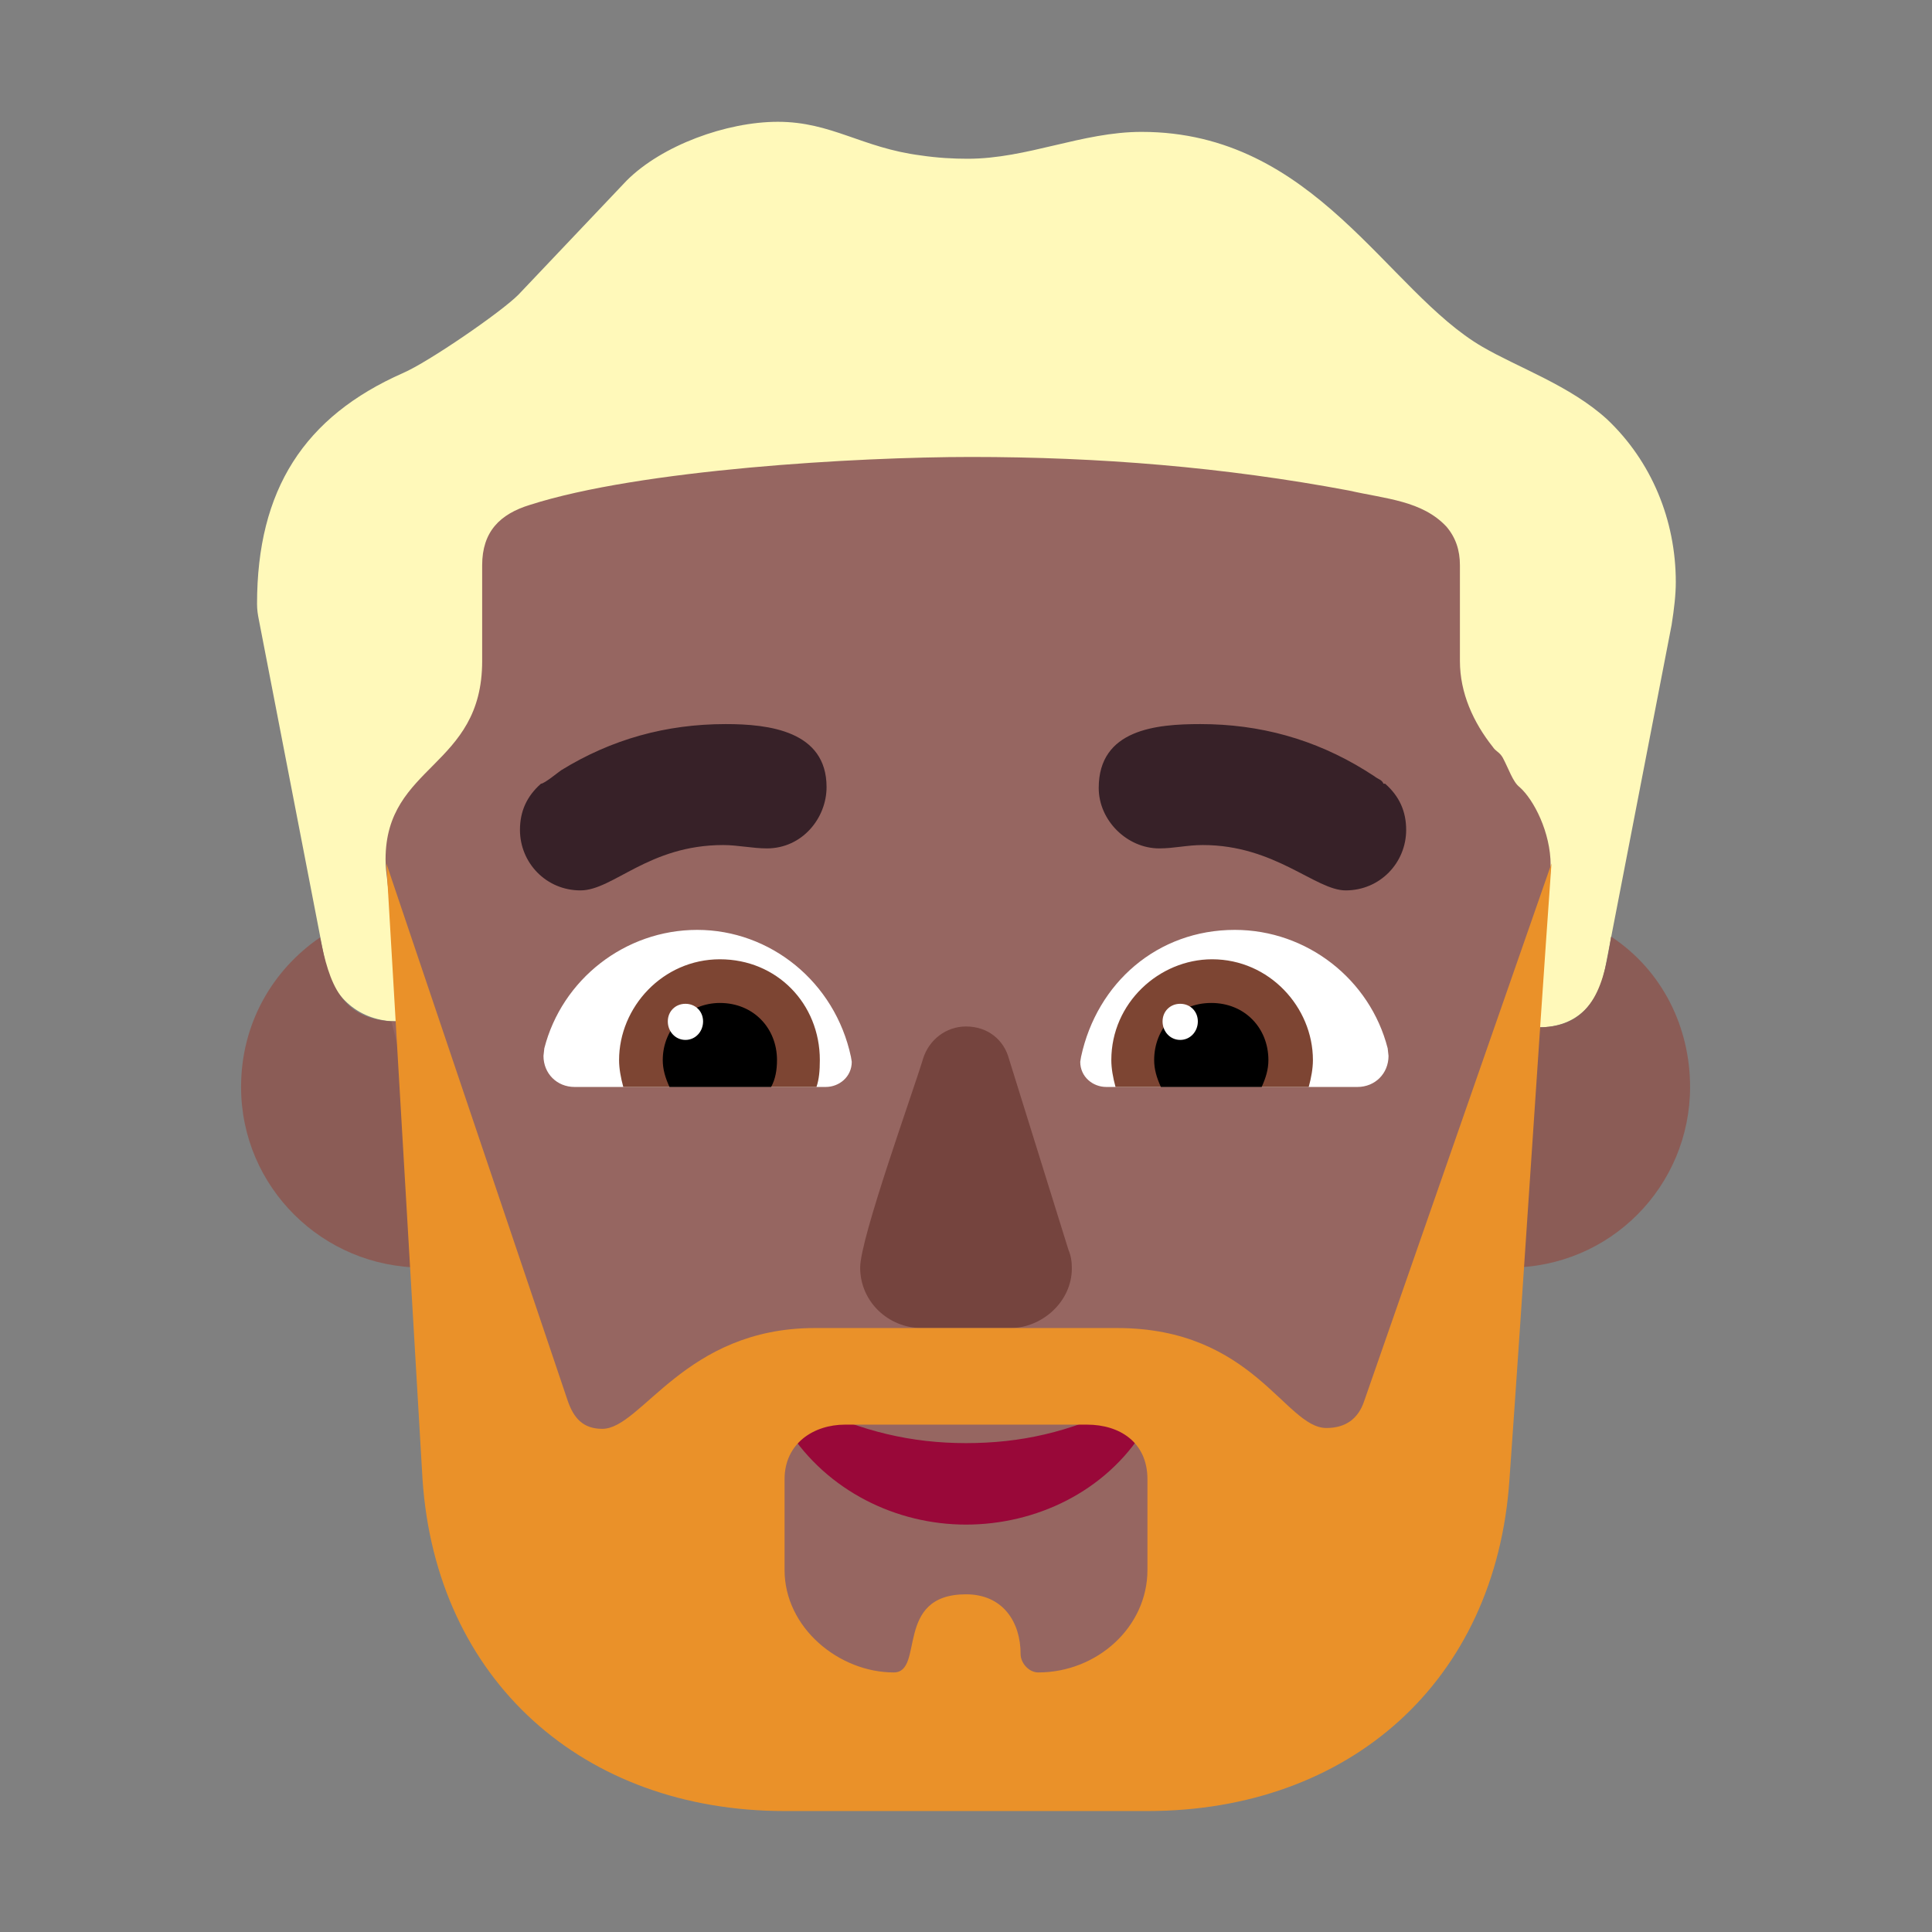 <svg version="1.1" xmlns="http://www.w3.org/2000/svg" viewBox="0 0 2300 2300"><rect x="0" y="0" width="2300" height="2300" fill="#808080" stroke="none"/><g transform="scale(1,-1) translate(-256, -1869)">
		<path d="M2088 646c45 0 71 28 79 71l79 408c3 19 5 36 5 51 0 74-29 144-82 194-44 40-105 61-148 86-114 66-199 256-406 256-71 0-136-32-207-32-17 0-36 1-56 4-70 9-106 40-170 40-61 0-138-28-180-70l-129-136c-21-21-107-80-137-93-118-52-174-139-174-275 0-7 1-13 2-18l79-408c8-42 41-71 86-71 462 0 897-7 1359-7 z" fill="#FFF9BA"/>
		<path d="M759 360c121 0 216 97 216 215 0 121-99 216-216 216-15 0-28-1-39-4l9-134c-68 0-81 47-92 100-57-39-94-103-94-178 0-119 97-215 216-215 z M2053 360c120 0 215 97 215 215 0 70-32 138-94 179-8-52-19-108-86-108 3 47 6 93 10 140-17 3-32 5-45 5-121 0-216-99-216-216 0-119 97-215 216-215 z" fill="#8B5C56"/>
		<path d="M1624-215c178 0 287 105 336 273 8 28 13 56 18 84 3 15 2 30 5 45 35 153 71 306 107 459l-2 0c3 47 6 98 10 145 1 16 4 32 4 48 0 39-20 78-37 93-8 6-13 22-20 35-4 7-8 7-12 13-23 29-39 64-39 102l0 114c0 18-5 33-16 46-29 31-72 33-116 43-149 28-298 40-450 40-136 0-394-15-525-57-36-11-57-32-57-72l0-114c0-127-115-123-115-236 0-9 1-17 2-25 7-60 9-112 12-168l-7 0c40-160 76-305 114-466 3-15 2-30 5-45 28-195 123-357 353-357l430 0 z" fill="#966661"/>
		<path d="M1459 288c37 0 73 31 73 71 0 8-1 15-4 22l-71 228c-6 22-25 38-51 38-24 0-44-16-51-38-12-40-75-214-75-249 0-41 34-72 73-72l106 0 z" fill="#75443E"/>
		<path d="M1406 54c83 0 166 39 212 113 3 4 4 8 4 11 0 10-10 20-20 20-4 0-7-1-10-3-63-31-121-44-186-44-65 0-124 14-186 44-3 2-7 3-10 3-10 0-20-10-20-20 0-3 1-7 4-11 47-73 129-113 212-113 z" fill="#990839"/>
		<path d="M1872 575l-299 0c-16 0-31 12-31 30l1 6c19 88 91 151 183 151 86 0 161-59 182-141l1-9c0-21-16-37-37-37 z M1239 575c16 0 31 12 31 30l-1 6c-19 89-96 151-183 151-86 0-161-59-182-141l-1-9c0-21 16-37 37-37l299 0 z" fill="#FFFFFF"/>
		<path d="M1814 575l-230 0c-3 11-5 22-5 32 0 68 57 120 120 120 68 0 120-57 120-120 0-10-2-21-5-32 z M1228 575c3 9 4 19 4 32 0 67-51 120-119 120-68 0-120-57-120-120 0-10 2-21 5-32l230 0 z" fill="#7D4533"/>
		<path d="M1758 575l-120 0c-5 11-8 21-8 32 0 38 28 68 68 68 40 0 68-30 68-68 0-11-3-21-8-32 z M1174 575c5 9 7 20 7 32 0 38-28 68-68 68-37 0-68-29-68-68 0-11 3-21 8-32l121 0 z" fill="#000000"/>
		<path d="M1661 631c12 0 21 10 21 22 0 12-9 21-21 21-12 0-21-9-21-21 0-12 9-22 21-22 z M1072 631c12 0 21 10 21 22 0 12-9 21-21 21-12 0-21-9-21-21 0-12 9-22 21-22 z" fill="#FFFFFF"/>
		<path d="M1622-287c240 0 415 154 431 395 17 239 33 494 50 733l-223-640c-7-21-22-32-45-32-49 0-87 119-249 119l-360 0c-155 0-206-120-253-120-23 0-34 13-41 33l-216 640 43-733c16-239 191-395 431-395l432 0 z M1492-122c-11 0-21 11-21 22 0 38-21 71-65 71-86 0-49-93-86-93-65 0-130 53-130 122l0 108c0 43 35 65 72 65l288 0c39 0 72-21 72-65l0-108c0-68-60-122-130-122 z" fill="#EA9129"/>
		<path d="M1858 809c-36 0-84 54-170 54-19 0-34-4-52-4-38 0-72 33-72 72 0 70 69 76 121 76 71 0 136-18 196-55l11-7c5-4 9-4 11-9l2 0c17-15 25-33 25-55 0-39-31-72-72-72 z M947 809c39 0 81 54 170 54 17 0 35-4 52-4 42 0 71 36 71 73 0 67-69 75-120 75-71 0-136-18-196-55-3-2-20-16-24-16-17-15-25-33-25-55 0-39 31-72 72-72 z" fill="#372128"/>
	</g></svg>
